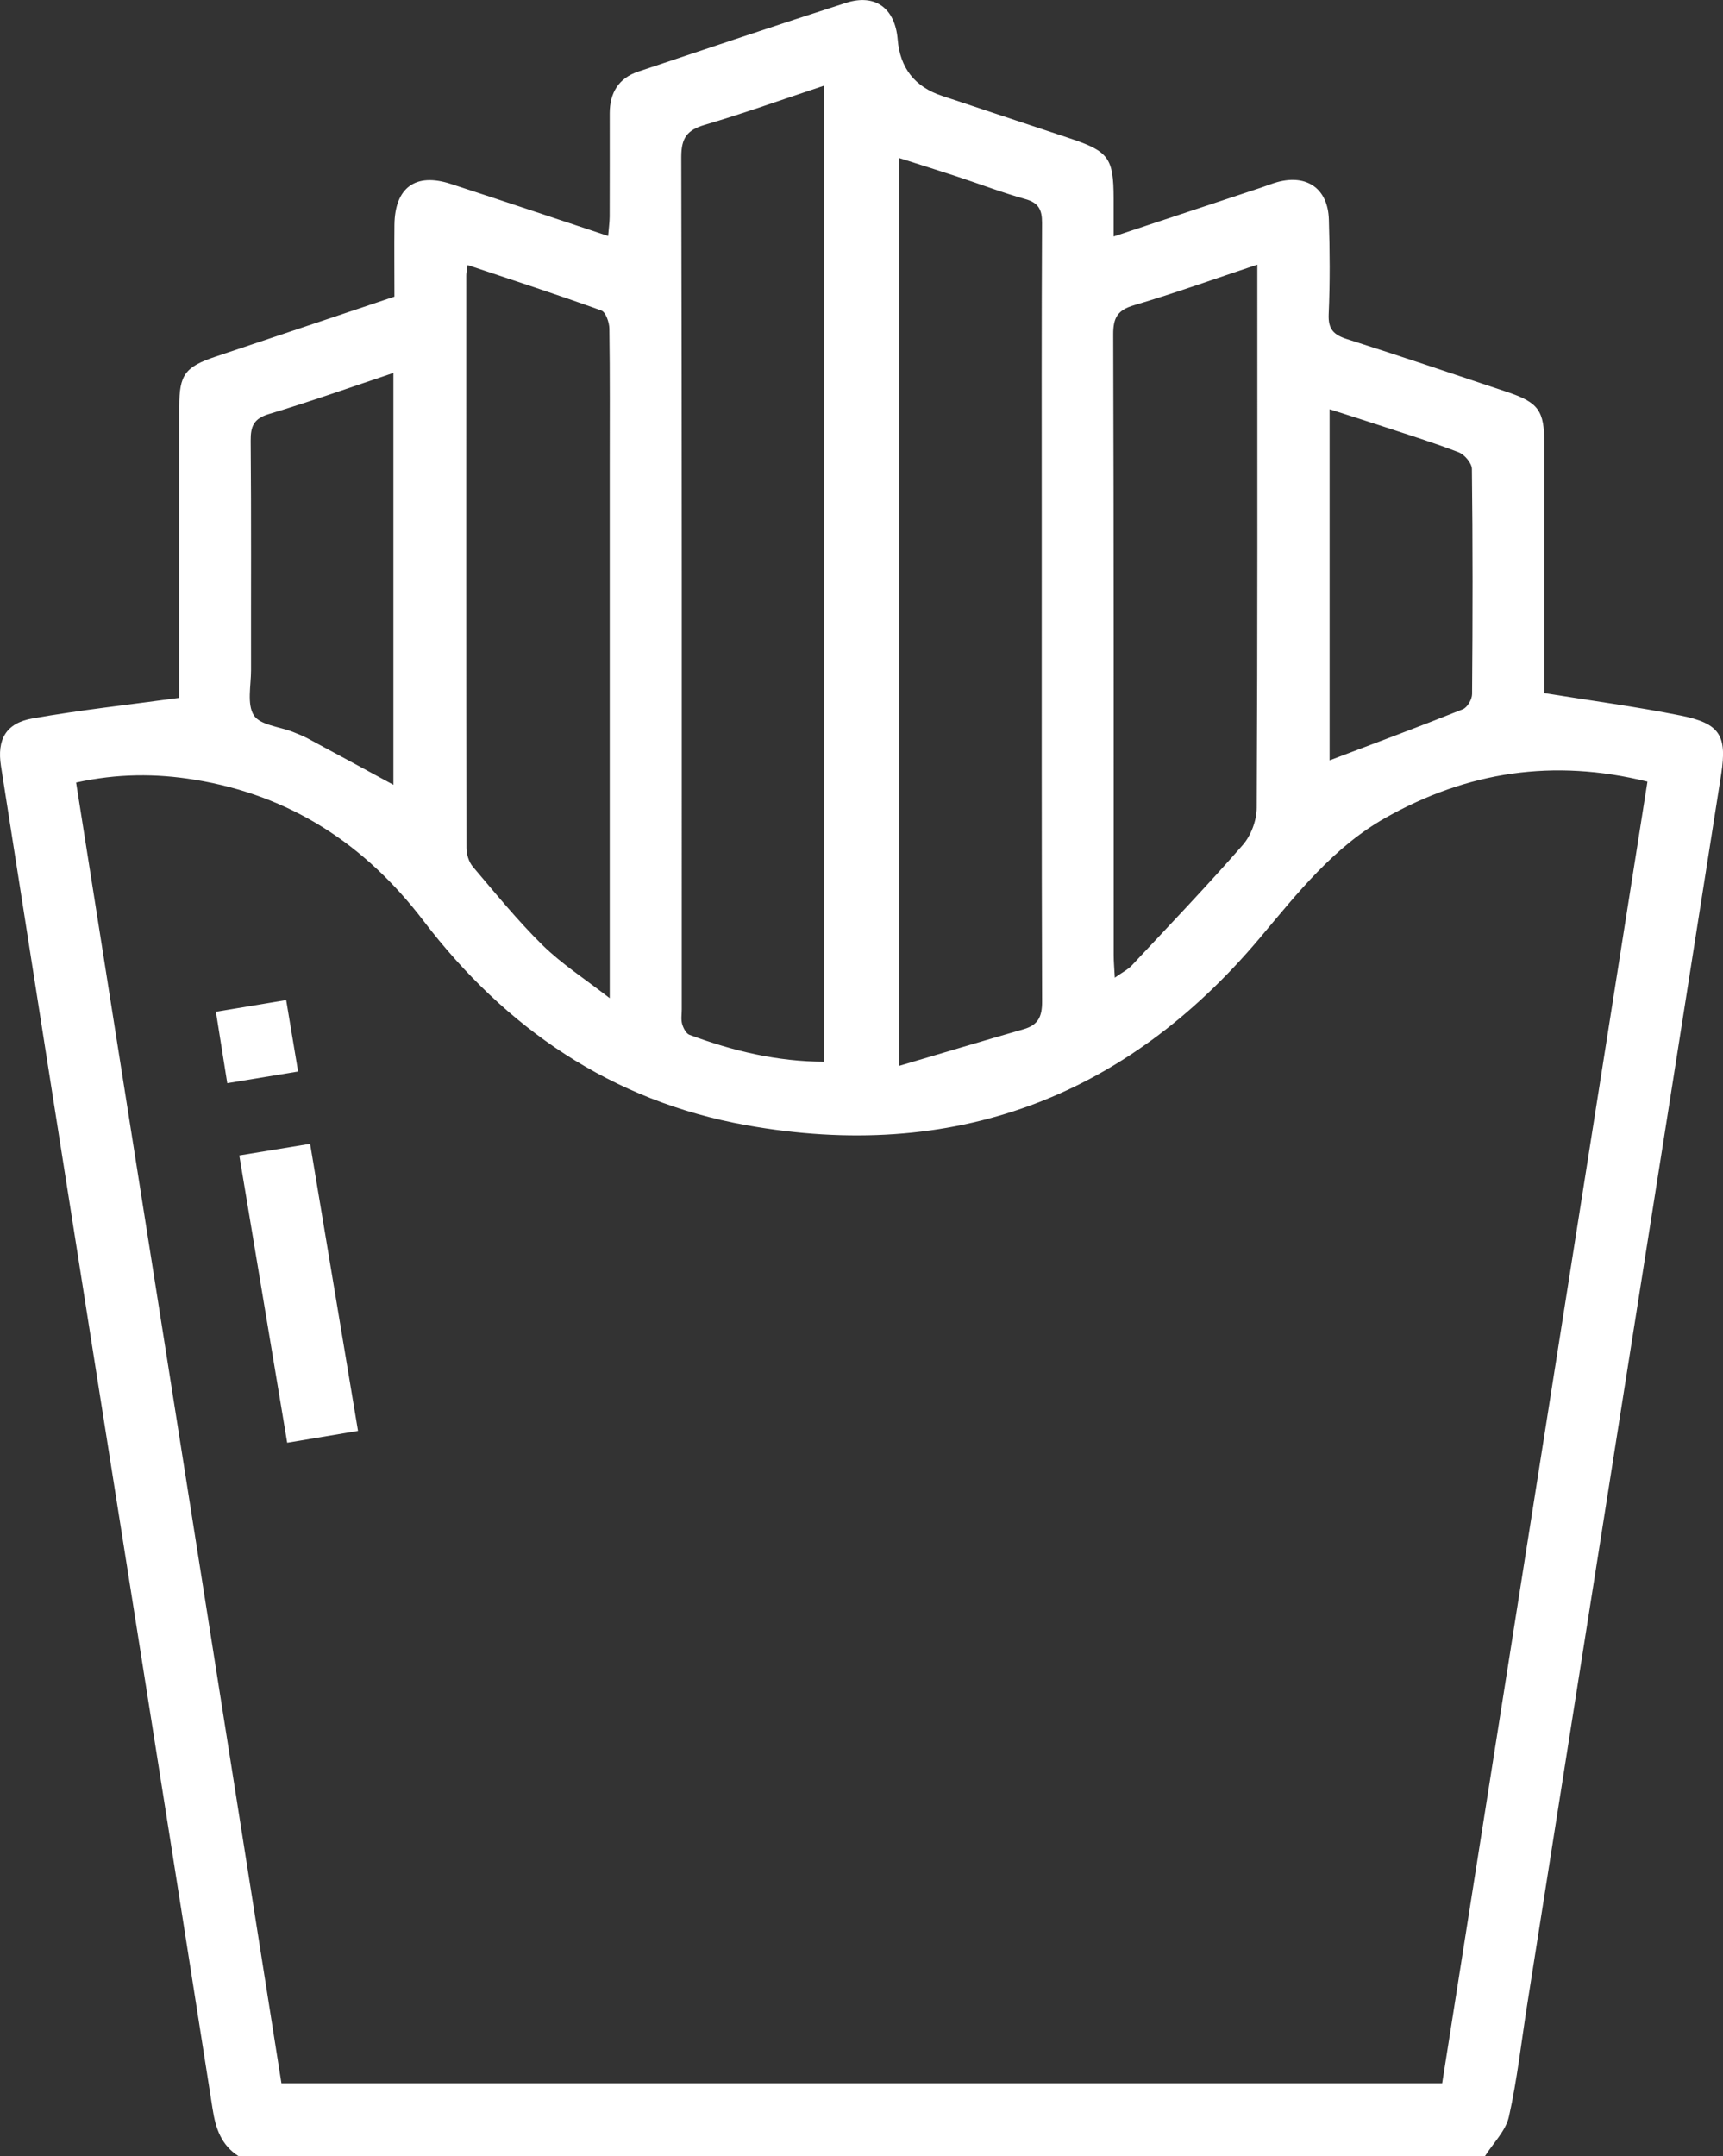 <?xml version="1.0" encoding="UTF-8"?><svg id="Capa_1" xmlns="http://www.w3.org/2000/svg" viewBox="0 0 283.46 354.57"><rect x="0" y="0" width="283.46" height="354.57" fill="#333333" stroke="none"/><defs><style>.cls-1{fill:#fff;stroke-width:0px;}</style></defs><path class="cls-1" d="M39.24,354.57c-2.85-1.82-3.77-4.55-4.27-7.79-6.53-41.71-13.17-83.39-19.76-125.09C10.16,189.78,5.16,157.88.16,125.97c-.68-4.36.8-7.06,5.21-7.83,7.79-1.37,15.68-2.23,24.12-3.38,0-.41,0-1.64,0-2.86,0-15.01,0-30.02,0-45.03,0-5.26.95-6.54,6.02-8.24,9.72-3.26,19.44-6.52,29.38-9.85,0-3.96-.04-7.88,0-11.79.07-6.14,3.46-8.64,9.26-6.75,8.53,2.77,17.04,5.63,25.9,8.57.1-1.26.24-2.23.25-3.2.02-5.66.01-11.32.01-16.97,0-3.37,1.45-5.79,4.72-6.88,11.37-3.79,22.73-7.63,34.15-11.29,4.83-1.55,8.07.89,8.5,6.01q.58,7.06,7.29,9.28c7,2.32,14,4.66,21,6.98,6.43,2.14,7.23,3.22,7.24,9.9,0,1.94,0,3.88,0,6.25,8.4-2.78,16.36-5.42,24.33-8.06.88-.29,1.73-.65,2.62-.89,4.86-1.32,8.31,1.09,8.46,6.15.16,5.19.2,10.4-.03,15.58-.11,2.47.83,3.4,3.03,4.1,8.79,2.79,17.52,5.75,26.27,8.67,5.23,1.75,6.17,3.05,6.18,8.51,0,12.59,0,25.17,0,37.76,0,1.24,0,2.49,0,3.27,7.73,1.25,15.13,2.23,22.42,3.69,6.45,1.29,7.67,3.26,6.67,9.66-5.43,34.64-10.91,69.27-16.38,103.9-5.18,32.81-10.36,65.62-15.53,98.43-.97,6.15-1.65,12.37-3.01,18.43-.52,2.33-2.57,4.32-3.93,6.47H39.24ZM237.26,342.59c11.26-71.39,22.5-142.64,33.77-214.05-15.49-3.83-29.64-1.64-43.08,5.94-8.56,4.83-14.45,12.35-20.63,19.7-22.24,26.46-50.59,36.95-84.57,30.85-22.07-3.96-39.56-15.88-53.1-33.63-9.58-12.55-21.88-20.61-37.59-23.17-6.4-1.05-12.78-1.03-19.54.46,11.29,71.48,22.54,142.7,33.78,213.9h190.96ZM135.59,14.08c-6.78,2.25-13.16,4.54-19.65,6.45-2.91.86-3.86,2.16-3.86,5.26.11,46.73.08,93.46.08,140.19,0,.81-.15,1.66.06,2.41.19.67.65,1.58,1.22,1.79,7.12,2.65,14.43,4.4,22.15,4.42V14.08ZM147.92,175.28c7.16-2.11,13.81-4.12,20.49-6.03,2.38-.68,3.04-2.08,3.03-4.53-.09-26.08-.06-52.15-.06-78.23,0-16.61-.04-33.23.05-49.84.01-2.19-.58-3.31-2.78-3.92-3.77-1.05-7.43-2.46-11.15-3.68-3.1-1.02-6.21-1.99-9.57-3.06v149.3ZM76.93,43.59c-.11.79-.22,1.23-.22,1.67,0,31.39-.02,62.78.03,94.17,0,1.05.39,2.33,1.06,3.11,3.73,4.39,7.38,8.88,11.48,12.91,3.12,3.06,6.88,5.48,11.03,8.7v-5.2c0-27.35,0-54.7,0-82.06,0-7.62.05-15.23-.06-22.85-.01-1.03-.6-2.72-1.32-2.98-7.24-2.61-14.56-4.99-22.01-7.48ZM206.85,43.52c-6.97,2.32-13.56,4.69-20.27,6.67-2.72.8-3.45,2.04-3.44,4.8.11,34.03.07,68.05.08,102.08,0,1.09.1,2.18.18,3.71,1.22-.87,2.16-1.33,2.83-2.05,6.13-6.54,12.33-13.03,18.23-19.78,1.35-1.55,2.28-4.03,2.29-6.09.15-28.49.1-56.98.1-85.47,0-1.14,0-2.29,0-3.87ZM64.72,61.33c-6.94,2.32-13.64,4.71-20.45,6.75-2.52.75-3.05,2.01-3.03,4.4.11,12.58.04,25.16.06,37.73,0,2.53-.7,5.59.46,7.42,1.03,1.62,4.22,1.86,6.44,2.74.86.34,1.72.68,2.53,1.12,4.62,2.48,9.23,4.99,13.99,7.57V61.33ZM218.74,125.04c7.41-2.81,14.7-5.52,21.91-8.4.75-.3,1.53-1.64,1.53-2.51.1-12.34.12-24.68-.03-37.01-.01-.95-1.2-2.35-2.15-2.73-4.07-1.58-8.26-2.87-12.41-4.24-2.87-.95-5.75-1.85-8.85-2.85v57.74Z"/><path class="cls-1" d="M39.37,190.01c4.08-.67,7.67-1.26,11.65-1.91,2.63,15.78,5.22,31.28,7.88,47.21-3.92.66-7.6,1.27-11.65,1.95-2.64-15.81-5.22-31.31-7.88-47.24Z"/><path class="cls-1" d="M37.39,178.13c-.67-4.21-1.25-7.81-1.87-11.75,3.95-.66,7.62-1.26,11.56-1.92.68,4.08,1.3,7.77,1.96,11.75-3.96.65-7.64,1.26-11.65,1.92Z"/></svg>
